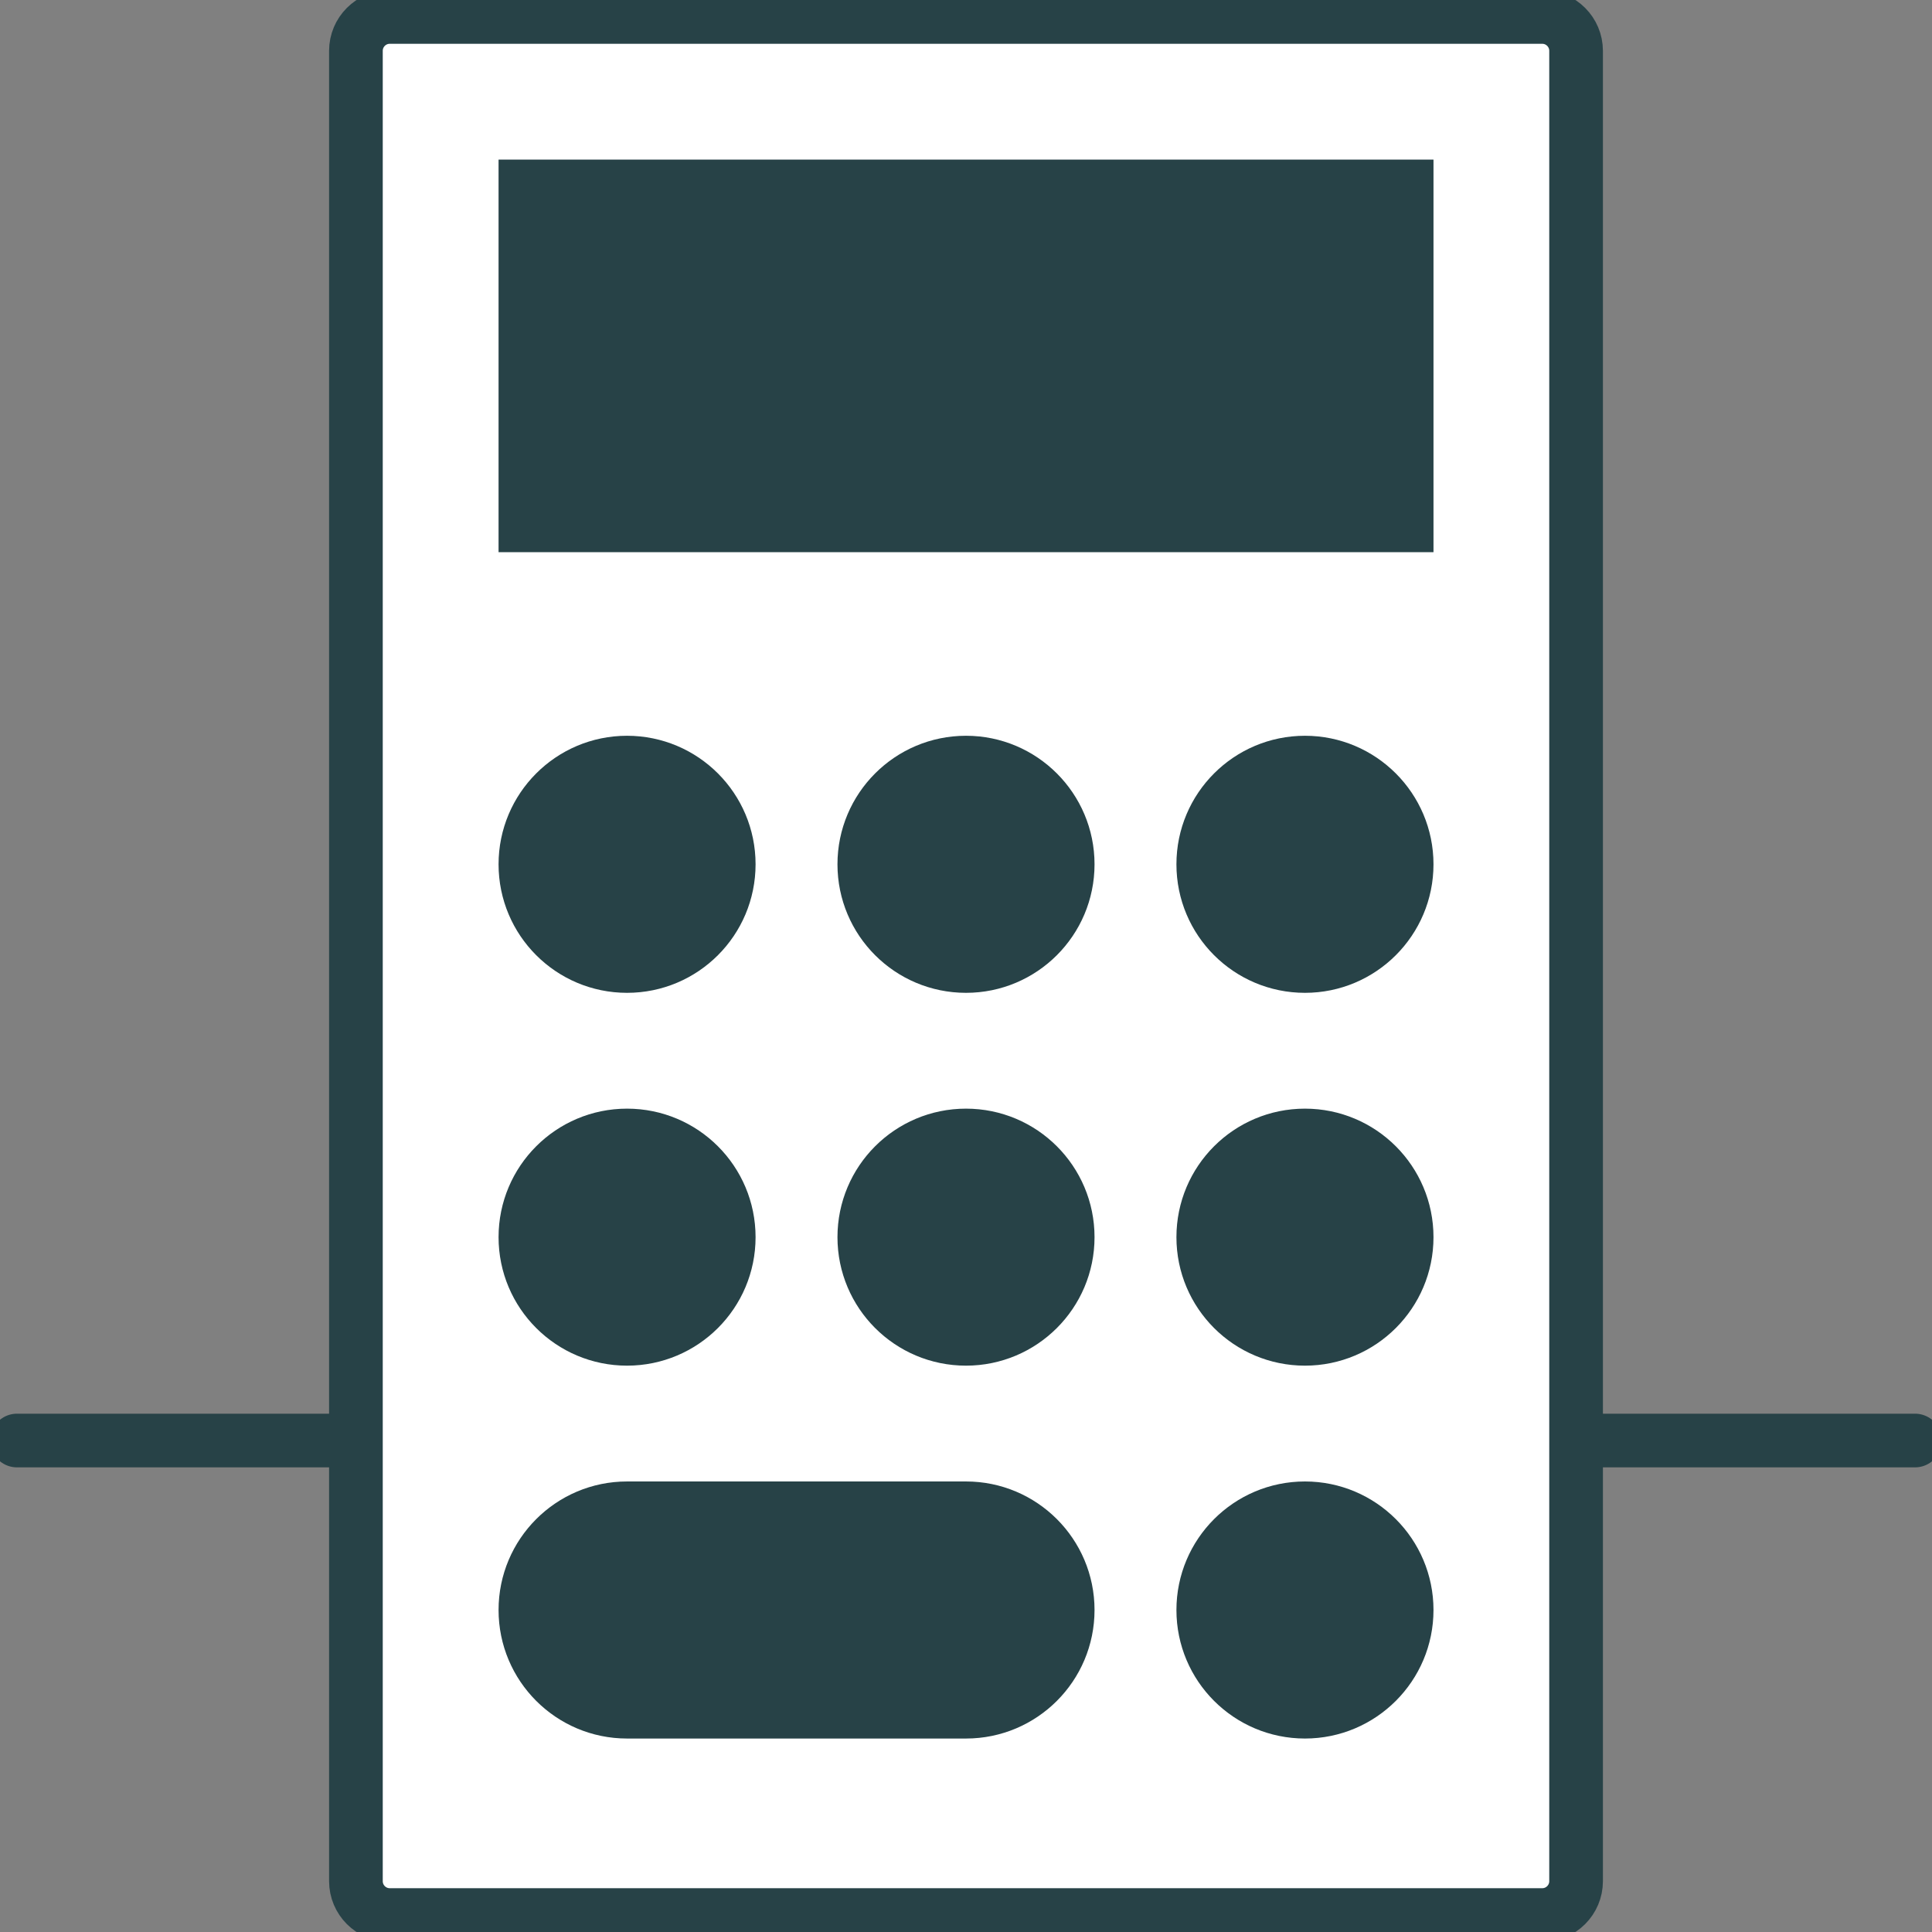 <svg width="36" height="36" viewBox="0 0 36 36" fill="none" xmlns="http://www.w3.org/2000/svg">
<rect x="0" y="0" width="36" height="36" fill="#808080" stroke="none"/>
<g clip-path="url(#clip0_8826_1585)">
<path d="M0.316 26.842H35.684" stroke="#274247" stroke-miterlimit="10" stroke-linecap="round"/>
<path d="M28.737 0.316H7.263C6.914 0.316 6.632 0.599 6.632 0.947V35.053C6.632 35.401 6.914 35.684 7.263 35.684H28.737C29.086 35.684 29.368 35.401 29.368 35.053V0.947C29.368 0.599 29.086 0.316 28.737 0.316Z" fill="white" stroke="#274247" stroke-miterlimit="10"/>
<path d="M26.211 3.474H9.79V9.789H26.211V3.474Z" fill="#274247" stroke="#274247" stroke-miterlimit="10"/>
<path d="M11.684 18C12.731 18 13.579 17.152 13.579 16.105C13.579 15.059 12.731 14.21 11.684 14.21C10.638 14.21 9.79 15.059 9.79 16.105C9.79 17.152 10.638 18 11.684 18Z" fill="#274247" stroke="#274247" stroke-miterlimit="10"/>
<path d="M24.316 18C25.362 18 26.211 17.152 26.211 16.105C26.211 15.059 25.362 14.21 24.316 14.21C23.269 14.21 22.421 15.059 22.421 16.105C22.421 17.152 23.269 18 24.316 18Z" fill="#274247" stroke="#274247" stroke-miterlimit="10"/>
<path d="M18 18C19.046 18 19.895 17.152 19.895 16.105C19.895 15.059 19.046 14.21 18 14.21C16.953 14.21 16.105 15.059 16.105 16.105C16.105 17.152 16.953 18 18 18Z" fill="#274247" stroke="#274247" stroke-miterlimit="10"/>
<path d="M11.684 24.947C12.731 24.947 13.579 24.099 13.579 23.053C13.579 22.006 12.731 21.158 11.684 21.158C10.638 21.158 9.79 22.006 9.79 23.053C9.79 24.099 10.638 24.947 11.684 24.947Z" fill="#274247" stroke="#274247" stroke-miterlimit="10"/>
<path d="M24.316 24.947C25.362 24.947 26.211 24.099 26.211 23.053C26.211 22.006 25.362 21.158 24.316 21.158C23.269 21.158 22.421 22.006 22.421 23.053C22.421 24.099 23.269 24.947 24.316 24.947Z" fill="#274247" stroke="#274247" stroke-miterlimit="10"/>
<path d="M18 24.947C19.046 24.947 19.895 24.099 19.895 23.053C19.895 22.006 19.046 21.158 18 21.158C16.953 21.158 16.105 22.006 16.105 23.053C16.105 24.099 16.953 24.947 18 24.947Z" fill="#274247" stroke="#274247" stroke-miterlimit="10"/>
<path d="M24.316 31.895C25.362 31.895 26.211 31.046 26.211 30C26.211 28.954 25.362 28.105 24.316 28.105C23.269 28.105 22.421 28.954 22.421 30C22.421 31.046 23.269 31.895 24.316 31.895Z" fill="#274247" stroke="#274247" stroke-miterlimit="10"/>
<path d="M18 28.105H11.684C10.638 28.105 9.79 28.954 9.79 30C9.79 31.046 10.638 31.895 11.684 31.895H18C19.047 31.895 19.895 31.046 19.895 30C19.895 28.954 19.047 28.105 18 28.105Z" fill="#274247" stroke="#274247" stroke-miterlimit="10"/>
</g>
<defs>
<clipPath id="clip0_8826_1585">
<rect width="36" height="36" fill="white"/>
</clipPath>
</defs>
</svg>
